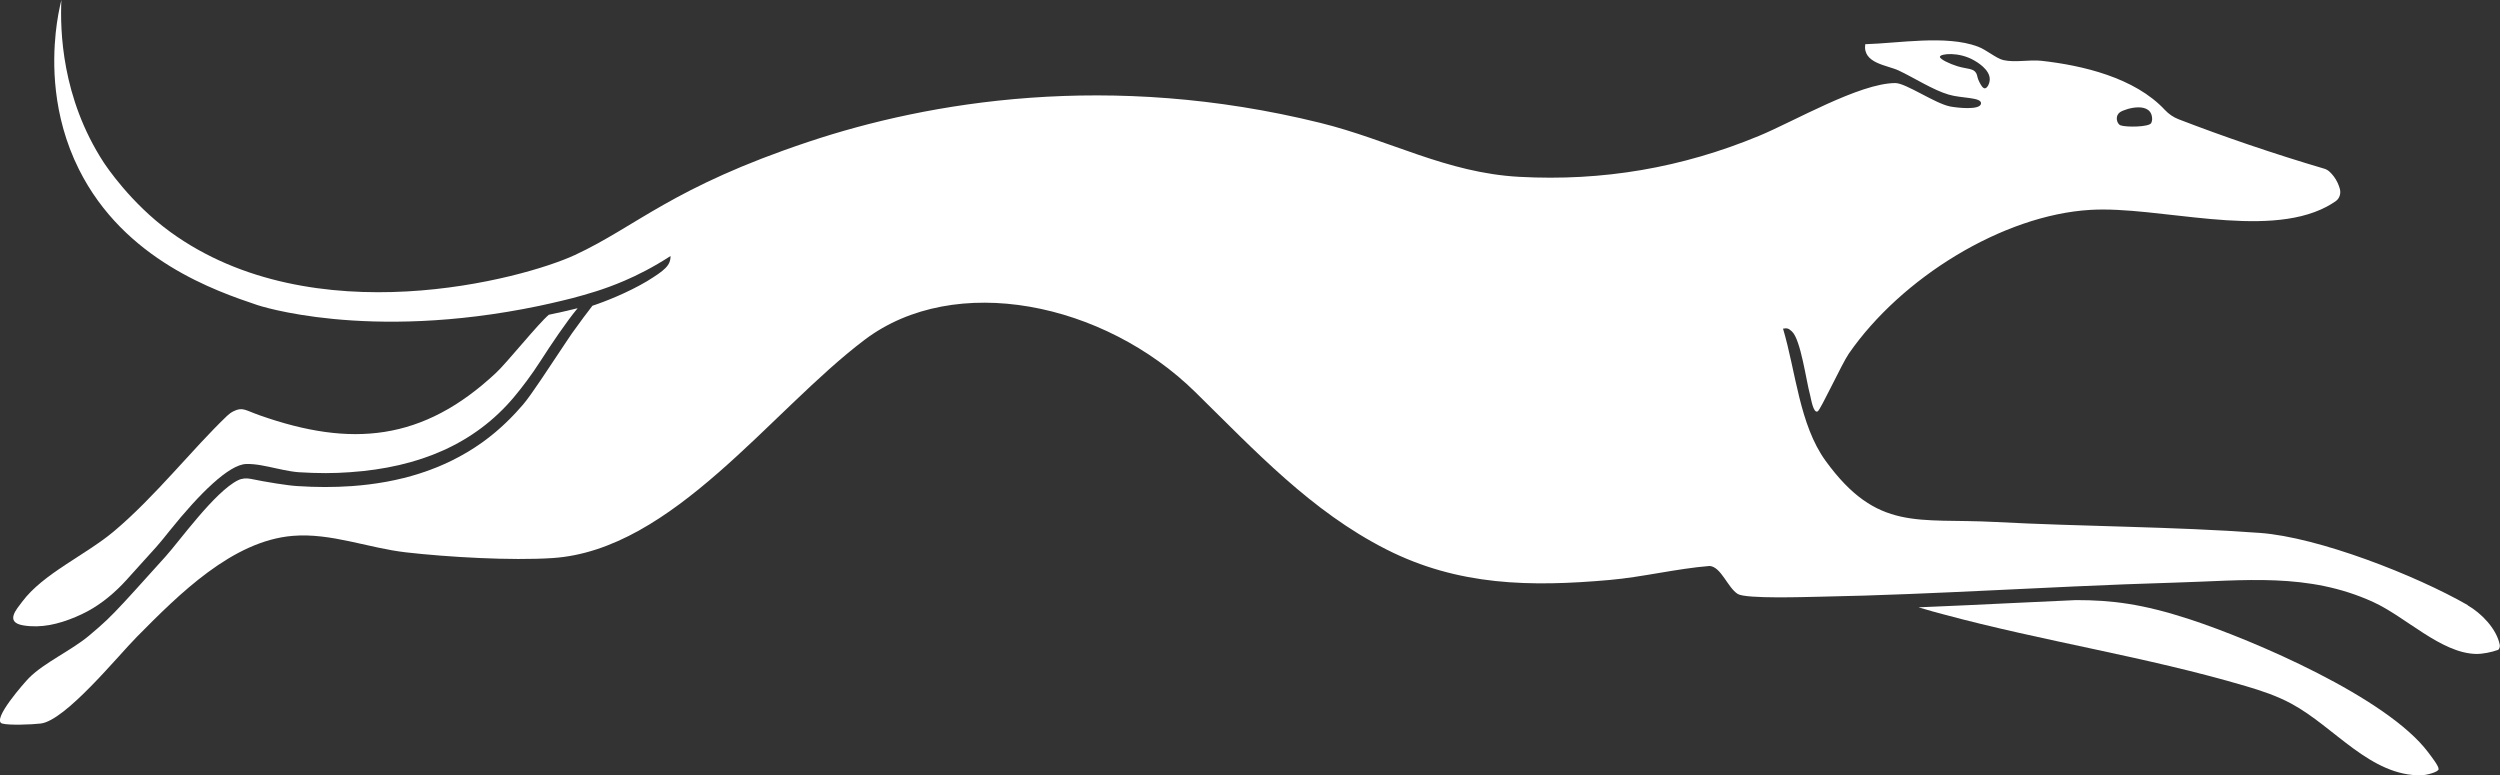 <?xml version="1.0" encoding="UTF-8"?>
<svg id="Capa_2" data-name="Capa 2" xmlns="http://www.w3.org/2000/svg" viewBox="0 0 477.42 148.06">
  <rect x="0" y="0" width="477.42" height="148.06" fill="#333333" stroke="none"/>
  <defs>
    <style>
      .cls-1 {
        fill: #fff;
      }
    </style>
  </defs>
  <g id="Capa_1-2" data-name="Capa 1">
    <g>
      <path class="cls-1" d="M471.28,115.57c-9.99-5.74-28.56-12.98-39.69-13.8-16.81-1.23-33.75-1.2-50.6-2.09-14.73-.78-22.47,1.93-32.35-11.66-5.02-6.91-5.69-17.08-8.14-25.26.86-.15,1.08-.02,1.7.54,1.69,1.55,2.72,9.42,3.46,12.1.18.63.6,3.61,1.46,3.16.54-.27,4.64-9.14,5.94-11.02,9.96-14.41,29.32-26.46,46.12-27.46,13.05-.78,33.27,5.64,45.12-.6.59-.31,1.2-.68,1.78-1.09.71-.51,1-1.46.75-2.34-.1-.35-.23-.73-.41-1.12-.45-.98-1.05-1.67-1.53-2.12-.3-.28-.65-.49-1.04-.6-4.68-1.38-9.5-2.91-14.44-4.59-4.62-1.57-9.07-3.19-13.35-4.84-.99-.38-1.89-.99-2.64-1.79-5.76-6.19-15.76-8.51-23.57-9.38-2.3-.25-5.02.37-7.25-.13-1.37-.3-3.26-1.99-4.94-2.6-6.05-2.24-15.05-.62-21.46-.44-.52,3.67,4.15,3.98,6.38,5.02,2.84,1.33,6.62,3.76,9.54,4.6,2.45.75,6.32.47,6.19,1.71-.14,1.36-4.8.78-5.91.56-2.93-.59-8.45-4.48-10.47-4.47-6.84.03-19.32,7.32-26,10.08-14.77,6.12-29.87,8.69-45.78,7.83-13.92-.75-24.76-7.03-38.03-10.31-40.29-9.94-74.77-4.04-97.7,3.61-26.11,8.71-32.8,16.13-44.64,21.63-9.79,4.55-49.95,15.47-77.29-4.43-7.61-5.54-12.3-12.67-12.72-13.3C11.76,18.62,11.47,5.82,11.72,0c-.37,1.51-.81,3.66-1.08,6.26-.56,5.48-.78,15.65,4.44,26.09,8.66,17.33,26.2,23.25,34.08,25.91,0,0,20.82,7.02,53.68.18,3.3-.69,6.49-1.51,6.49-1.51,2.71-.73,5.97-1.62,9.9-3.31,2.36-1.01,5.42-2.52,8.82-4.73.03,1.8-1.12,2.74-4.52,4.83-3.58,2.12-7.89,3.85-10.4,4.67-.35.51-.97,1.25-1.67,2.2-2.36,3.19-2.51,3.47-3.12,4.38-3.77,5.63-6.81,10.37-8.46,12.3-1.58,1.84-4.27,4.72-7.85,7.26-7.34,5.22-15.88,7.66-24.86,8.3-3.39.24-6.84.23-10.3,0-1.89-.09-6.11-.79-8.98-1.38-.82-.17-1.68-.11-2.43.26-4.44,2.17-11.28,11.75-13.85,14.57-2.46,2.69-5.16,5.77-7.93,8.75-2.76,2.97-3.88,4-6.59,6.29-3.46,2.92-8.62,5.19-11.56,8.15-.72.72-7.25,8.07-5.12,8.7,1.26.37,5.68.2,7.37,0,4.73-.57,14.69-12.86,18.41-16.61,8-8.09,18.2-18.29,29.73-19.23,7.27-.6,14.43,2.33,21.6,3.15,7.96.91,20.12,1.61,28.01,1.09,22.98-1.52,41.65-28.15,59.6-41.69,17.22-12.99,45.65-7.19,63.16,10.02,11.38,11.18,22.08,22.71,36.4,29.99,13.82,7.03,27.67,7.19,42.64,5.87,6.4-.56,12.75-2.16,19.16-2.68,2.22.19,3.44,4.15,5.37,5.35,1.56.97,13.01.57,15.76.52,5.62-.11,11.25-.28,16.88-.51,10.63-.42,21.27-.98,31.9-1.46h.04c6.31-.28,12.61-.54,18.9-.72,13.25-.37,25.38-1.99,37.85,3.7,6.25,2.85,12.96,9.75,19.63,9.92,1.29.03,2.99-.33,4.19-.76.31-.11.42-.68.37-.96-.61-3.13-3.58-6.1-6.13-7.56ZM404.84,21.43c1.25-.8,6.19-2.14,6.15,1.39,0,0-.03.36-.17.66-.36.8-4.79.85-5.89.45-.24-.09-.6-.49-.67-1.04-.1-.75.25-1.23.59-1.46ZM378.01,15.7c-.48-.91-.35-1.25-.62-1.73-.54-.96-1.7-.75-3.58-1.32-1.46-.44-3.43-1.37-3.35-1.82.1-.58,3.58-.98,6.49.68.5.28,3.09,1.75,3.03,3.68-.02.76-.47,1.66-.93,1.68-.41.02-.76-.65-1.04-1.17Z"/>
      <path class="cls-1" d="M110.31,58.86c-2.11,2.53-5.11,6.99-7.07,10.05-1.73,2.7-3.62,5.18-5.1,6.94-7.46,8.87-18.05,13.43-31.35,14.33-1.5.11-3.03.17-4.6.17-1.66,0-3.4-.06-5.15-.17-.46-.03-.96-.1-1.48-.18-.89-.14-1.85-.35-2.79-.55-1.94-.42-3.95-.9-5.75-.84-3.25.09-8.81,5.51-14.61,12.73-1.04,1.3-1.94,2.42-2.53,3.07-.97,1.06-1.98,2.18-3.01,3.33-.9,1-1.82,2.03-2.76,3.06-2.15,2.36-4.6,4.42-7.34,5.91-.76.41-1.54.78-2.35,1.12-3.27,1.37-6.55,2.16-9.97,1.6-3.61-.6-1.23-3.15-.22-4.51,4.02-5.4,12.06-8.87,17.53-13.46,7.88-6.62,15.04-15.79,21.62-22.06.37-.35.78-.65,1.23-.87,1.75-.86,2.22-.18,5.06.81,17.37,6.11,31.05,4.96,45.06-8.14,2.07-1.93,8.17-9.52,10.08-11.09,1.75-.37,3.77-.81,5.5-1.25Z"/>
      <path class="cls-1" d="M465.71,146.85c-.03.65-2.58,1.19-3.18,1.21-9.82.24-16.69-9.24-24.97-13.69-2.76-1.49-5.71-2.47-8.67-3.34-19.04-5.63-38.51-8.52-57.76-13.71-1.07-.29-2.69-.71-4.76-1.34,6.2-.25,12.38-.55,18.44-.84,3.84-.18,7.72-.37,11.63-.54,6.85,0,12.69.71,21.74,3.67,12.15,3.98,37.69,14.92,45.55,25.43.74.99,1.99,2.59,1.96,3.16Z"/>
    </g>
  </g>
</svg>